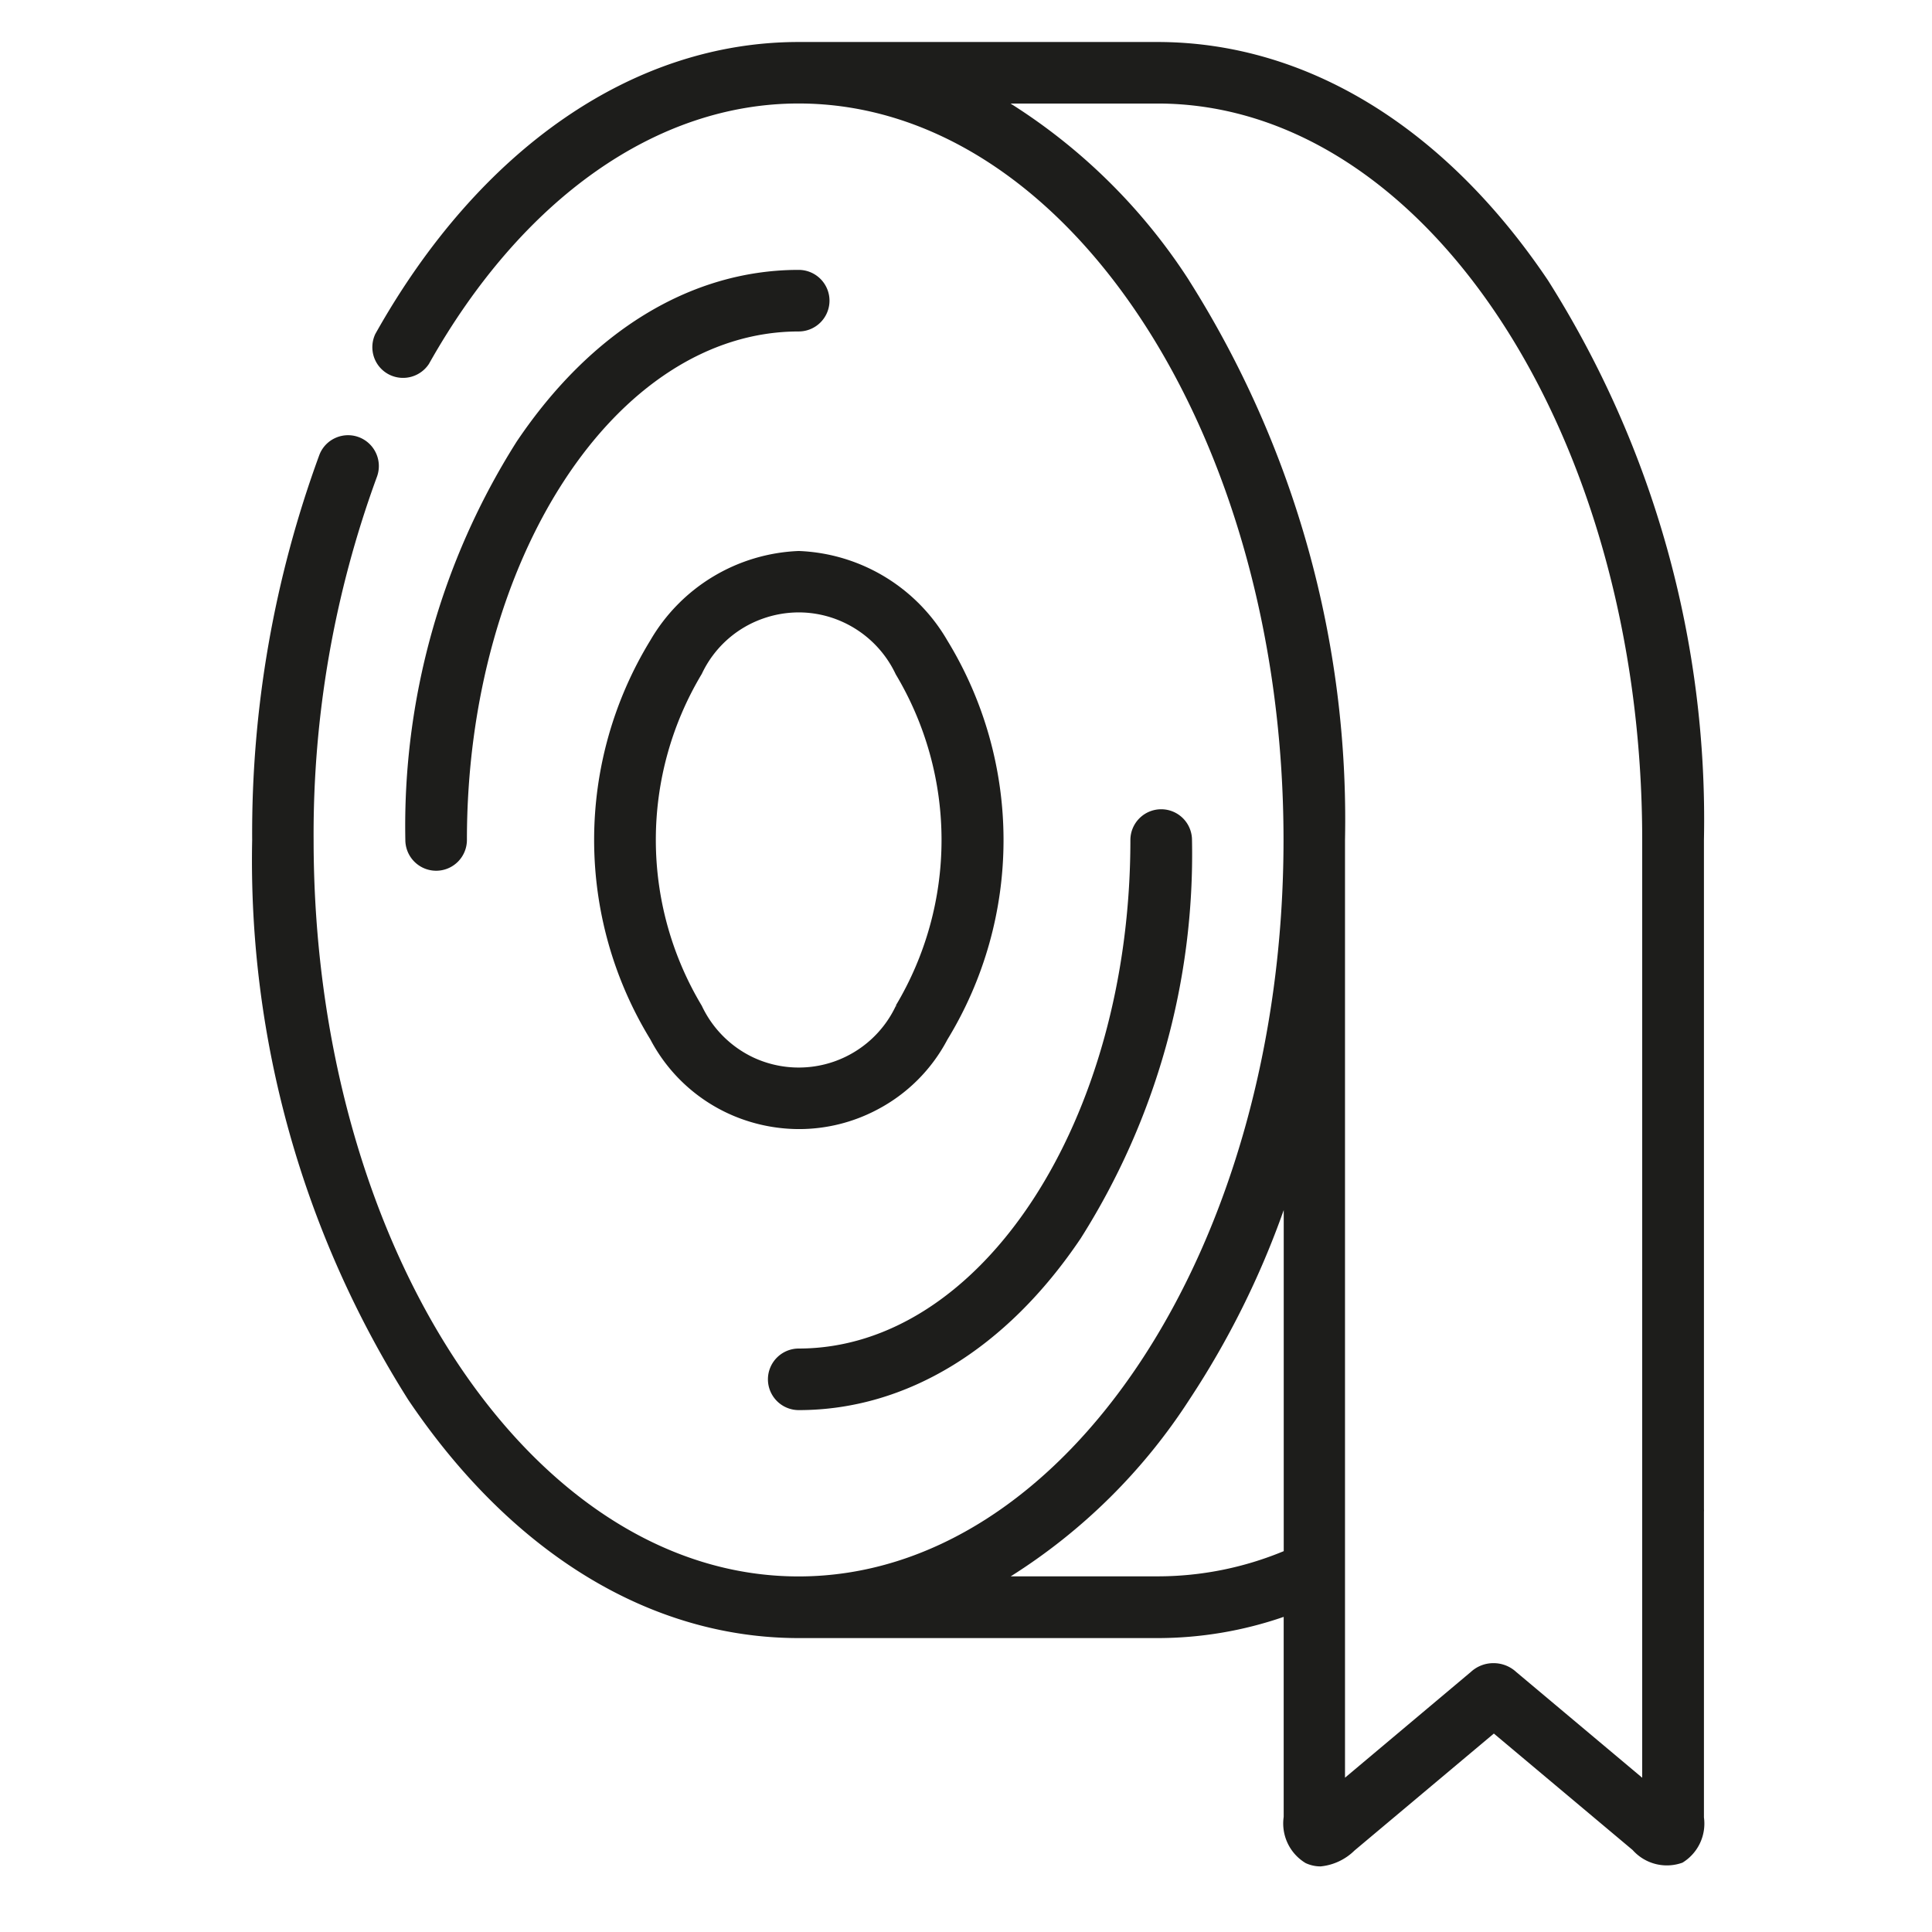 <svg xmlns="http://www.w3.org/2000/svg" xmlns:xlink="http://www.w3.org/1999/xlink" width="46" height="46" viewBox="0 0 46 46"><defs><style>.a{fill:#4c4c4c;}.b{clip-path:url(#a);}.c{fill:#1d1d1b;}</style><clipPath id="a"><rect class="a" width="46" height="46" transform="translate(1725 3142)"/></clipPath></defs><g class="b" transform="translate(-1725 -3142)"><g transform="translate(-6031.996 4448)"><path class="c" d="M7776.018-1292.881h-.008a4.281,4.281,0,0,0-3.53,2.128,9.1,9.1,0,0,0,0,9.5,3.979,3.979,0,0,0,2.355,1.956,4.044,4.044,0,0,0,1.188.18,3.98,3.98,0,0,0,1.861-.464,3.962,3.962,0,0,0,1.669-1.667,9.109,9.109,0,0,0,0-9.5A4.279,4.279,0,0,0,7776.018-1292.881Zm2.334,10.842-.029-.006a2.555,2.555,0,0,1-3.39,1.223,2.568,2.568,0,0,1-1.228-1.232,7.678,7.678,0,0,1,0-7.9,2.537,2.537,0,0,1,1.443-1.313,2.577,2.577,0,0,1,.866-.152,2.534,2.534,0,0,1,1.084.245,2.567,2.567,0,0,1,1.225,1.229,7.679,7.679,0,0,1,0,7.889Z"/><path class="c" d="M7793.852-1299.326c-2.463-3.659-5.765-5.674-9.3-5.674h-8.543c-3.926,0-7.6,2.532-10.077,6.952a.735.735,0,0,0-.028.561.728.728,0,0,0,.377.415.737.737,0,0,0,.928-.264c2.215-3.938,5.423-6.2,8.8-6.2,6.367,0,11.547,7.866,11.547,17.534s-5.18,17.536-11.547,17.536-11.546-7.867-11.546-17.537a24.7,24.7,0,0,1,1.507-8.643.736.736,0,0,0-.429-.945.732.732,0,0,0-.561.019.726.726,0,0,0-.383.411A26.142,26.142,0,0,0,7763-1286a24.019,24.019,0,0,0,3.717,13.33c2.466,3.657,5.766,5.672,9.3,5.672h8.543a9.206,9.206,0,0,0,3-.505v4.762a1.1,1.1,0,0,0,.522,1.1.838.838,0,0,0,.359.079,1.335,1.335,0,0,0,.805-.378l3.318-2.785,3.305,2.774a1.09,1.09,0,0,0,1.186.3,1.089,1.089,0,0,0,.511-1.077V-1270a.65.65,0,0,0,0-.076V-1286A24.016,24.016,0,0,0,7793.852-1299.326Zm-8.546,0a13.845,13.845,0,0,0-4.25-4.209h3.5c6.363,0,11.54,7.866,11.54,17.533v10.214a.5.5,0,0,0,0,.054v12.061l-3-2.518a.791.791,0,0,0-.54-.21.787.787,0,0,0-.536.206l-3,2.521V-1286A24.016,24.016,0,0,0,7785.306-1299.324Zm2.255,22.135v8.123a7.828,7.828,0,0,1-3,.6h-3.5a13.845,13.845,0,0,0,4.254-4.209A20.717,20.717,0,0,0,7787.561-1277.189Z"/><path class="c" d="M7776.014-1299.574h-.043c-2.542.016-4.909,1.465-6.673,4.088a17.1,17.1,0,0,0-2.651,9.485.735.735,0,0,0,.734.733.733.733,0,0,0,.732-.733c0-6.676,3.544-12.107,7.9-12.107a.734.734,0,0,0,.733-.733A.734.734,0,0,0,7776.014-1299.574Z"/><path class="c" d="M7775.28-1273.159a.734.734,0,0,0,.733.733c2.556,0,4.939-1.45,6.713-4.087a17.1,17.1,0,0,0,2.651-9.486.734.734,0,0,0-.733-.733.734.734,0,0,0-.734.733c0,6.676-3.544,12.107-7.9,12.107A.734.734,0,0,0,7775.28-1273.159Z"/></g></g></svg>